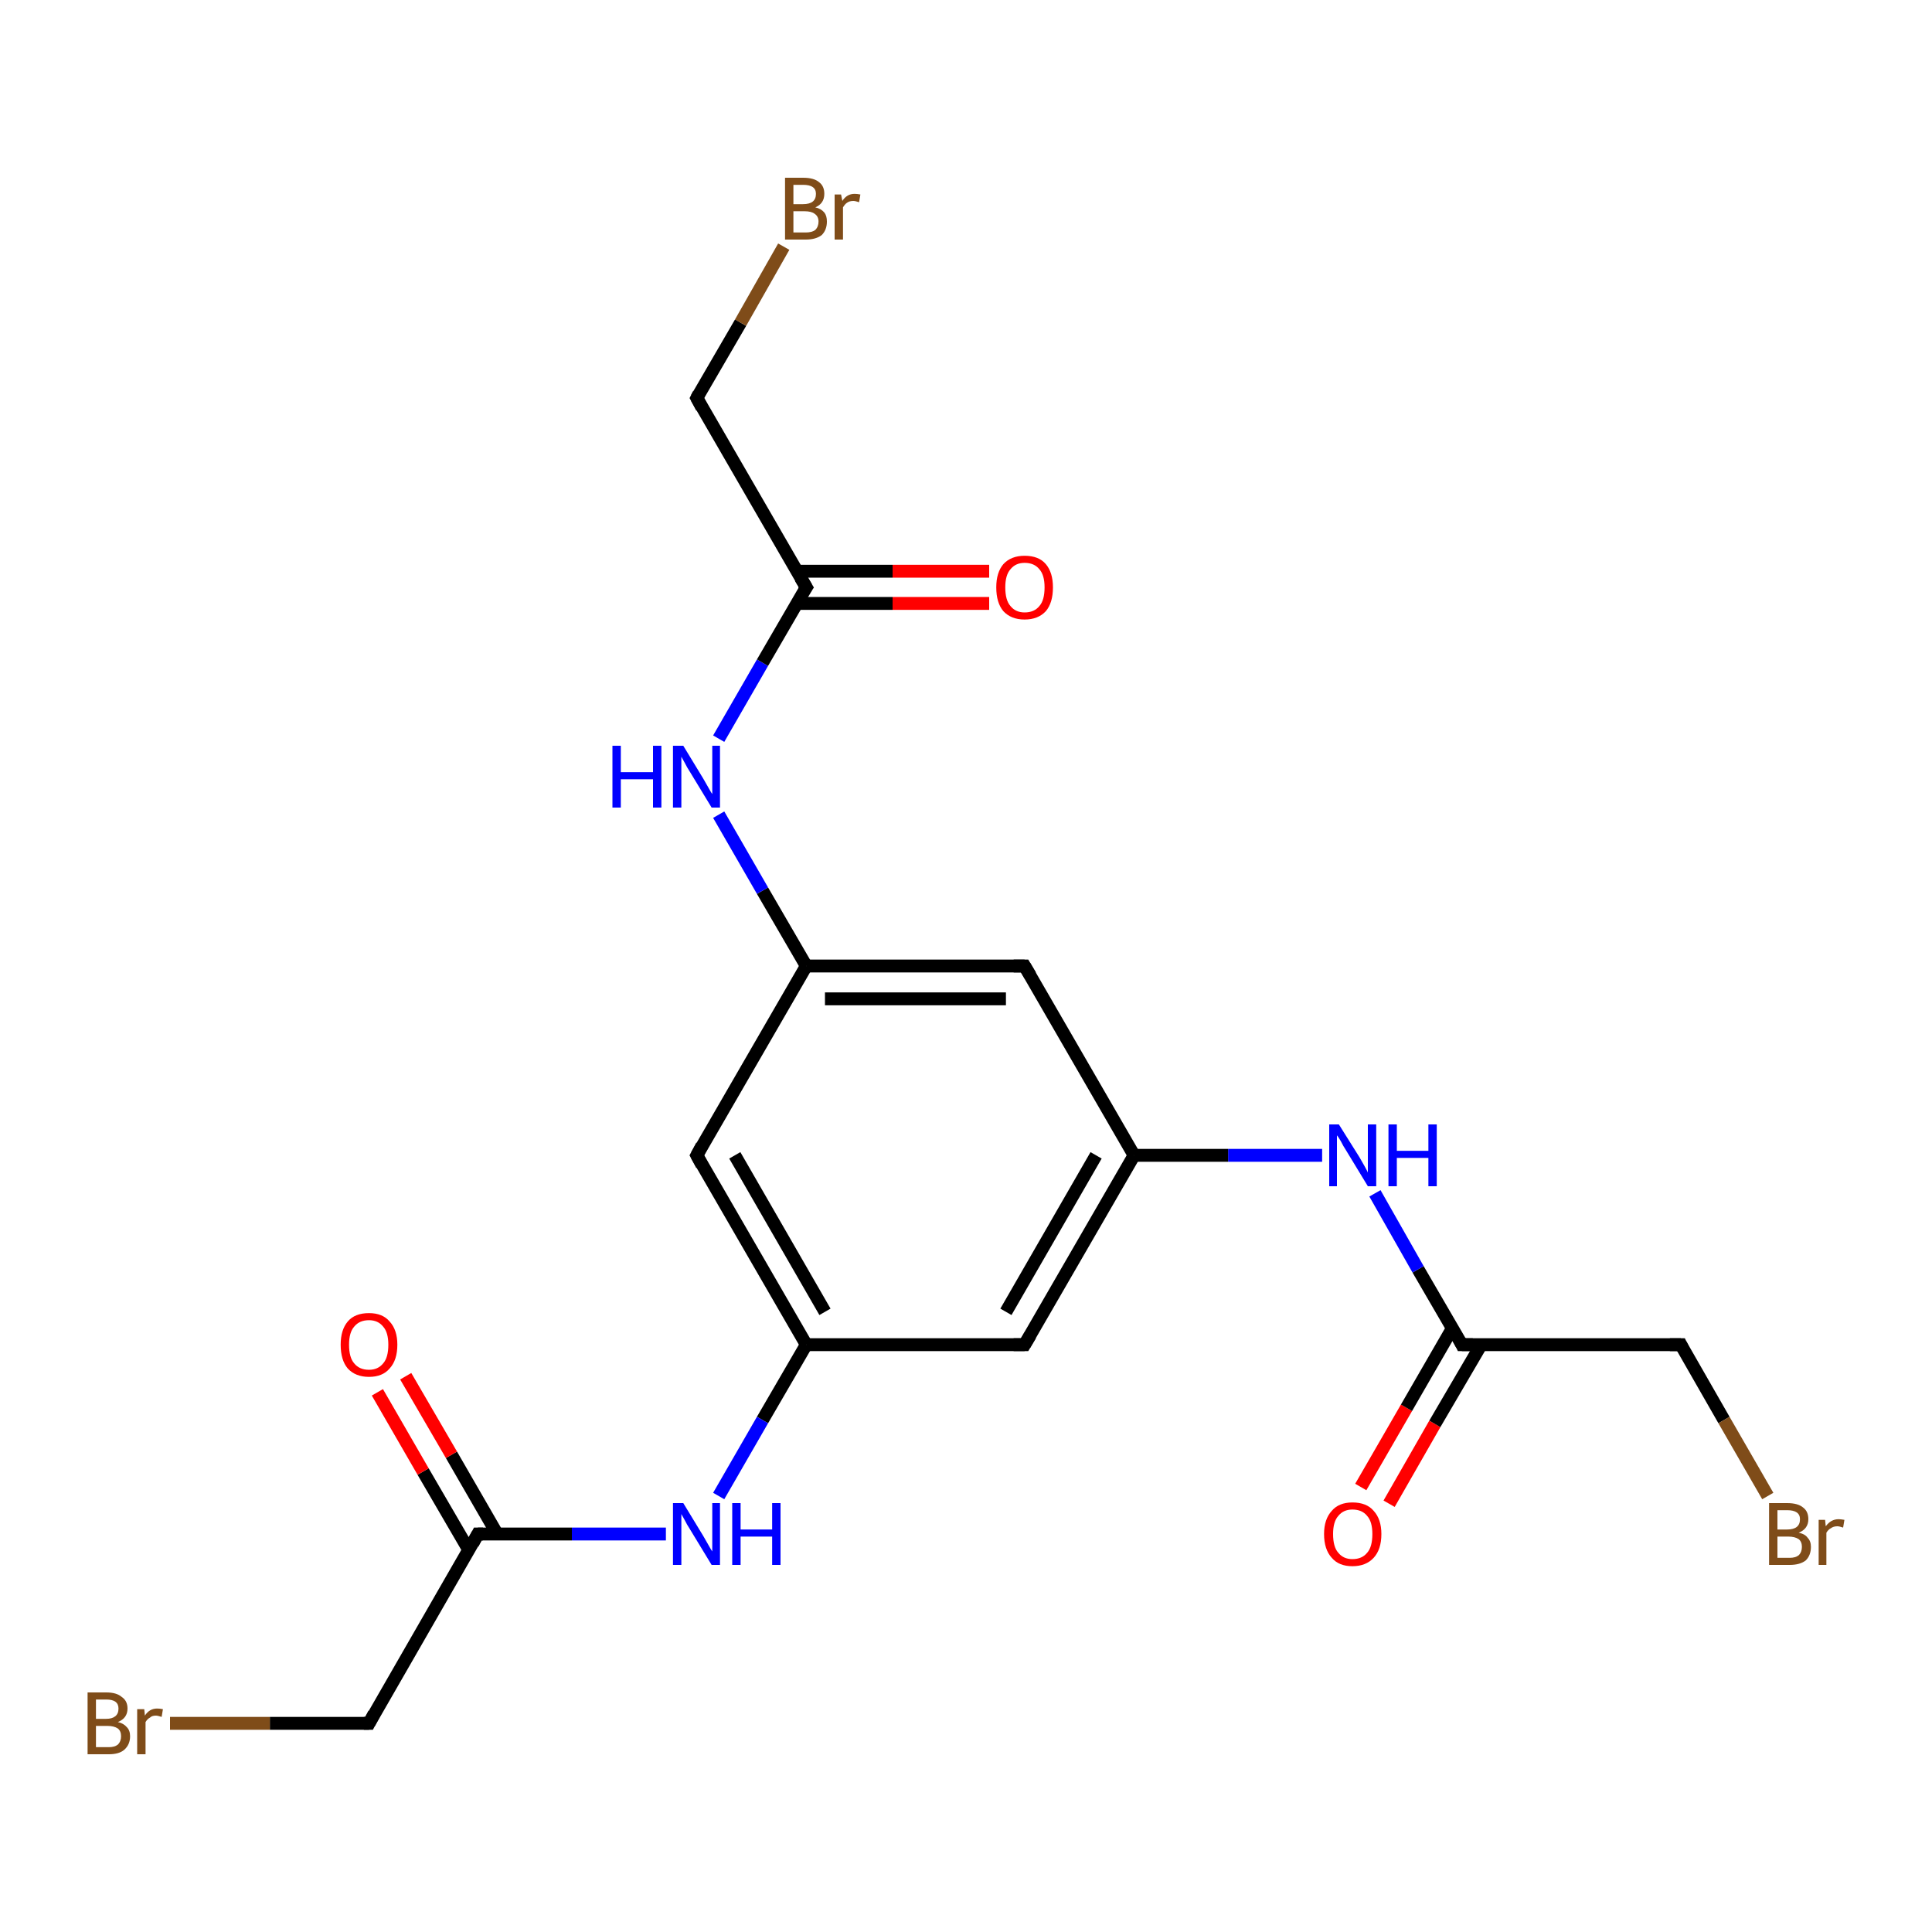 <?xml version='1.0' encoding='iso-8859-1'?>
<svg version='1.1' baseProfile='full'
              xmlns='http://www.w3.org/2000/svg'
                      xmlns:rdkit='http://www.rdkit.org/xml'
                      xmlns:xlink='http://www.w3.org/1999/xlink'
                  xml:space='preserve'
width='300px' height='300px' viewBox='0 0 300 300'>
<!-- END OF HEADER -->
<rect style='opacity:1.0;fill:#FFFFFF;stroke:none' width='300.0' height='300.0' x='0.0' y='0.0'> </rect>
<path class='bond-0 atom-0 atom-1' d='M 211.3,230.9 L 218.4,218.6' style='fill:none;fill-rule:evenodd;stroke:#FF0000;stroke-width:2.0px;stroke-linecap:butt;stroke-linejoin:miter;stroke-opacity:1' />
<path class='bond-0 atom-0 atom-1' d='M 218.4,218.6 L 225.5,206.3' style='fill:none;fill-rule:evenodd;stroke:#000000;stroke-width:2.0px;stroke-linecap:butt;stroke-linejoin:miter;stroke-opacity:1' />
<path class='bond-0 atom-0 atom-1' d='M 215.7,233.5 L 222.8,221.1' style='fill:none;fill-rule:evenodd;stroke:#FF0000;stroke-width:2.0px;stroke-linecap:butt;stroke-linejoin:miter;stroke-opacity:1' />
<path class='bond-0 atom-0 atom-1' d='M 222.8,221.1 L 230.0,208.8' style='fill:none;fill-rule:evenodd;stroke:#000000;stroke-width:2.0px;stroke-linecap:butt;stroke-linejoin:miter;stroke-opacity:1' />
<path class='bond-1 atom-1 atom-2' d='M 227.0,208.8 L 220.2,197.1' style='fill:none;fill-rule:evenodd;stroke:#000000;stroke-width:2.0px;stroke-linecap:butt;stroke-linejoin:miter;stroke-opacity:1' />
<path class='bond-1 atom-1 atom-2' d='M 220.2,197.1 L 213.5,185.3' style='fill:none;fill-rule:evenodd;stroke:#0000FF;stroke-width:2.0px;stroke-linecap:butt;stroke-linejoin:miter;stroke-opacity:1' />
<path class='bond-2 atom-2 atom-3' d='M 205.3,179.4 L 190.7,179.4' style='fill:none;fill-rule:evenodd;stroke:#0000FF;stroke-width:2.0px;stroke-linecap:butt;stroke-linejoin:miter;stroke-opacity:1' />
<path class='bond-2 atom-2 atom-3' d='M 190.7,179.4 L 176.1,179.4' style='fill:none;fill-rule:evenodd;stroke:#000000;stroke-width:2.0px;stroke-linecap:butt;stroke-linejoin:miter;stroke-opacity:1' />
<path class='bond-3 atom-3 atom-4' d='M 176.1,179.4 L 159.1,208.8' style='fill:none;fill-rule:evenodd;stroke:#000000;stroke-width:2.0px;stroke-linecap:butt;stroke-linejoin:miter;stroke-opacity:1' />
<path class='bond-3 atom-3 atom-4' d='M 170.2,179.4 L 156.2,203.7' style='fill:none;fill-rule:evenodd;stroke:#000000;stroke-width:2.0px;stroke-linecap:butt;stroke-linejoin:miter;stroke-opacity:1' />
<path class='bond-4 atom-4 atom-5' d='M 159.1,208.8 L 125.2,208.8' style='fill:none;fill-rule:evenodd;stroke:#000000;stroke-width:2.0px;stroke-linecap:butt;stroke-linejoin:miter;stroke-opacity:1' />
<path class='bond-5 atom-5 atom-6' d='M 125.2,208.8 L 108.2,179.4' style='fill:none;fill-rule:evenodd;stroke:#000000;stroke-width:2.0px;stroke-linecap:butt;stroke-linejoin:miter;stroke-opacity:1' />
<path class='bond-5 atom-5 atom-6' d='M 128.1,203.7 L 114.1,179.4' style='fill:none;fill-rule:evenodd;stroke:#000000;stroke-width:2.0px;stroke-linecap:butt;stroke-linejoin:miter;stroke-opacity:1' />
<path class='bond-6 atom-6 atom-7' d='M 108.2,179.4 L 125.2,150.0' style='fill:none;fill-rule:evenodd;stroke:#000000;stroke-width:2.0px;stroke-linecap:butt;stroke-linejoin:miter;stroke-opacity:1' />
<path class='bond-7 atom-7 atom-8' d='M 125.2,150.0 L 159.1,150.0' style='fill:none;fill-rule:evenodd;stroke:#000000;stroke-width:2.0px;stroke-linecap:butt;stroke-linejoin:miter;stroke-opacity:1' />
<path class='bond-7 atom-7 atom-8' d='M 128.1,155.1 L 156.2,155.1' style='fill:none;fill-rule:evenodd;stroke:#000000;stroke-width:2.0px;stroke-linecap:butt;stroke-linejoin:miter;stroke-opacity:1' />
<path class='bond-8 atom-7 atom-9' d='M 125.2,150.0 L 118.4,138.3' style='fill:none;fill-rule:evenodd;stroke:#000000;stroke-width:2.0px;stroke-linecap:butt;stroke-linejoin:miter;stroke-opacity:1' />
<path class='bond-8 atom-7 atom-9' d='M 118.4,138.3 L 111.6,126.5' style='fill:none;fill-rule:evenodd;stroke:#0000FF;stroke-width:2.0px;stroke-linecap:butt;stroke-linejoin:miter;stroke-opacity:1' />
<path class='bond-9 atom-9 atom-10' d='M 111.6,114.7 L 118.4,102.9' style='fill:none;fill-rule:evenodd;stroke:#0000FF;stroke-width:2.0px;stroke-linecap:butt;stroke-linejoin:miter;stroke-opacity:1' />
<path class='bond-9 atom-9 atom-10' d='M 118.4,102.9 L 125.2,91.2' style='fill:none;fill-rule:evenodd;stroke:#000000;stroke-width:2.0px;stroke-linecap:butt;stroke-linejoin:miter;stroke-opacity:1' />
<path class='bond-10 atom-10 atom-11' d='M 123.7,93.7 L 138.6,93.7' style='fill:none;fill-rule:evenodd;stroke:#000000;stroke-width:2.0px;stroke-linecap:butt;stroke-linejoin:miter;stroke-opacity:1' />
<path class='bond-10 atom-10 atom-11' d='M 138.6,93.7 L 153.6,93.7' style='fill:none;fill-rule:evenodd;stroke:#FF0000;stroke-width:2.0px;stroke-linecap:butt;stroke-linejoin:miter;stroke-opacity:1' />
<path class='bond-10 atom-10 atom-11' d='M 123.7,88.7 L 138.6,88.7' style='fill:none;fill-rule:evenodd;stroke:#000000;stroke-width:2.0px;stroke-linecap:butt;stroke-linejoin:miter;stroke-opacity:1' />
<path class='bond-10 atom-10 atom-11' d='M 138.6,88.7 L 153.6,88.7' style='fill:none;fill-rule:evenodd;stroke:#FF0000;stroke-width:2.0px;stroke-linecap:butt;stroke-linejoin:miter;stroke-opacity:1' />
<path class='bond-11 atom-10 atom-12' d='M 125.2,91.2 L 108.2,61.8' style='fill:none;fill-rule:evenodd;stroke:#000000;stroke-width:2.0px;stroke-linecap:butt;stroke-linejoin:miter;stroke-opacity:1' />
<path class='bond-12 atom-12 atom-13' d='M 108.2,61.8 L 115.0,50.1' style='fill:none;fill-rule:evenodd;stroke:#000000;stroke-width:2.0px;stroke-linecap:butt;stroke-linejoin:miter;stroke-opacity:1' />
<path class='bond-12 atom-12 atom-13' d='M 115.0,50.1 L 121.7,38.3' style='fill:none;fill-rule:evenodd;stroke:#7F4C19;stroke-width:2.0px;stroke-linecap:butt;stroke-linejoin:miter;stroke-opacity:1' />
<path class='bond-13 atom-5 atom-14' d='M 125.2,208.8 L 118.4,220.5' style='fill:none;fill-rule:evenodd;stroke:#000000;stroke-width:2.0px;stroke-linecap:butt;stroke-linejoin:miter;stroke-opacity:1' />
<path class='bond-13 atom-5 atom-14' d='M 118.4,220.5 L 111.6,232.3' style='fill:none;fill-rule:evenodd;stroke:#0000FF;stroke-width:2.0px;stroke-linecap:butt;stroke-linejoin:miter;stroke-opacity:1' />
<path class='bond-14 atom-14 atom-15' d='M 103.4,238.2 L 88.8,238.2' style='fill:none;fill-rule:evenodd;stroke:#0000FF;stroke-width:2.0px;stroke-linecap:butt;stroke-linejoin:miter;stroke-opacity:1' />
<path class='bond-14 atom-14 atom-15' d='M 88.8,238.2 L 74.2,238.2' style='fill:none;fill-rule:evenodd;stroke:#000000;stroke-width:2.0px;stroke-linecap:butt;stroke-linejoin:miter;stroke-opacity:1' />
<path class='bond-15 atom-15 atom-16' d='M 77.2,238.2 L 70.1,225.9' style='fill:none;fill-rule:evenodd;stroke:#000000;stroke-width:2.0px;stroke-linecap:butt;stroke-linejoin:miter;stroke-opacity:1' />
<path class='bond-15 atom-15 atom-16' d='M 70.1,225.9 L 63.0,213.7' style='fill:none;fill-rule:evenodd;stroke:#FF0000;stroke-width:2.0px;stroke-linecap:butt;stroke-linejoin:miter;stroke-opacity:1' />
<path class='bond-15 atom-15 atom-16' d='M 72.8,240.7 L 65.7,228.5' style='fill:none;fill-rule:evenodd;stroke:#000000;stroke-width:2.0px;stroke-linecap:butt;stroke-linejoin:miter;stroke-opacity:1' />
<path class='bond-15 atom-15 atom-16' d='M 65.7,228.5 L 58.6,216.2' style='fill:none;fill-rule:evenodd;stroke:#FF0000;stroke-width:2.0px;stroke-linecap:butt;stroke-linejoin:miter;stroke-opacity:1' />
<path class='bond-16 atom-15 atom-17' d='M 74.2,238.2 L 57.3,267.6' style='fill:none;fill-rule:evenodd;stroke:#000000;stroke-width:2.0px;stroke-linecap:butt;stroke-linejoin:miter;stroke-opacity:1' />
<path class='bond-17 atom-17 atom-18' d='M 57.3,267.6 L 41.9,267.6' style='fill:none;fill-rule:evenodd;stroke:#000000;stroke-width:2.0px;stroke-linecap:butt;stroke-linejoin:miter;stroke-opacity:1' />
<path class='bond-17 atom-17 atom-18' d='M 41.9,267.6 L 26.4,267.6' style='fill:none;fill-rule:evenodd;stroke:#7F4C19;stroke-width:2.0px;stroke-linecap:butt;stroke-linejoin:miter;stroke-opacity:1' />
<path class='bond-18 atom-1 atom-19' d='M 227.0,208.8 L 261.0,208.8' style='fill:none;fill-rule:evenodd;stroke:#000000;stroke-width:2.0px;stroke-linecap:butt;stroke-linejoin:miter;stroke-opacity:1' />
<path class='bond-19 atom-19 atom-20' d='M 261.0,208.8 L 267.7,220.5' style='fill:none;fill-rule:evenodd;stroke:#000000;stroke-width:2.0px;stroke-linecap:butt;stroke-linejoin:miter;stroke-opacity:1' />
<path class='bond-19 atom-19 atom-20' d='M 267.7,220.5 L 274.5,232.3' style='fill:none;fill-rule:evenodd;stroke:#7F4C19;stroke-width:2.0px;stroke-linecap:butt;stroke-linejoin:miter;stroke-opacity:1' />
<path class='bond-20 atom-8 atom-3' d='M 159.1,150.0 L 176.1,179.4' style='fill:none;fill-rule:evenodd;stroke:#000000;stroke-width:2.0px;stroke-linecap:butt;stroke-linejoin:miter;stroke-opacity:1' />
<path d='M 226.7,208.2 L 227.0,208.8 L 228.7,208.8' style='fill:none;stroke:#000000;stroke-width:2.0px;stroke-linecap:butt;stroke-linejoin:miter;stroke-opacity:1;' />
<path d='M 160.0,207.3 L 159.1,208.8 L 157.4,208.8' style='fill:none;stroke:#000000;stroke-width:2.0px;stroke-linecap:butt;stroke-linejoin:miter;stroke-opacity:1;' />
<path d='M 109.0,180.9 L 108.2,179.4 L 109.0,177.9' style='fill:none;stroke:#000000;stroke-width:2.0px;stroke-linecap:butt;stroke-linejoin:miter;stroke-opacity:1;' />
<path d='M 157.4,150.0 L 159.1,150.0 L 160.0,151.5' style='fill:none;stroke:#000000;stroke-width:2.0px;stroke-linecap:butt;stroke-linejoin:miter;stroke-opacity:1;' />
<path d='M 124.8,91.8 L 125.2,91.2 L 124.3,89.7' style='fill:none;stroke:#000000;stroke-width:2.0px;stroke-linecap:butt;stroke-linejoin:miter;stroke-opacity:1;' />
<path d='M 109.0,63.3 L 108.2,61.8 L 108.5,61.2' style='fill:none;stroke:#000000;stroke-width:2.0px;stroke-linecap:butt;stroke-linejoin:miter;stroke-opacity:1;' />
<path d='M 75.0,238.2 L 74.2,238.2 L 73.4,239.7' style='fill:none;stroke:#000000;stroke-width:2.0px;stroke-linecap:butt;stroke-linejoin:miter;stroke-opacity:1;' />
<path d='M 58.1,266.1 L 57.3,267.6 L 56.5,267.6' style='fill:none;stroke:#000000;stroke-width:2.0px;stroke-linecap:butt;stroke-linejoin:miter;stroke-opacity:1;' />
<path d='M 259.3,208.8 L 261.0,208.8 L 261.3,209.4' style='fill:none;stroke:#000000;stroke-width:2.0px;stroke-linecap:butt;stroke-linejoin:miter;stroke-opacity:1;' />
<path class='atom-0' d='M 205.6 238.2
Q 205.6 235.9, 206.8 234.6
Q 207.9 233.3, 210.0 233.3
Q 212.2 233.3, 213.3 234.6
Q 214.5 235.9, 214.5 238.2
Q 214.5 240.6, 213.3 241.9
Q 212.1 243.2, 210.0 243.2
Q 207.9 243.2, 206.8 241.9
Q 205.6 240.6, 205.6 238.2
M 210.0 242.1
Q 211.5 242.1, 212.3 241.1
Q 213.1 240.2, 213.1 238.2
Q 213.1 236.3, 212.3 235.4
Q 211.5 234.4, 210.0 234.4
Q 208.6 234.4, 207.8 235.4
Q 207.0 236.3, 207.0 238.2
Q 207.0 240.2, 207.8 241.1
Q 208.6 242.1, 210.0 242.1
' fill='#FF0000'/>
<path class='atom-2' d='M 207.9 174.6
L 211.1 179.7
Q 211.4 180.2, 211.9 181.1
Q 212.4 182.0, 212.4 182.1
L 212.4 174.6
L 213.7 174.6
L 213.7 184.2
L 212.4 184.2
L 209.0 178.6
Q 208.6 178.0, 208.2 177.2
Q 207.8 176.5, 207.6 176.3
L 207.6 184.2
L 206.4 184.2
L 206.4 174.6
L 207.9 174.6
' fill='#0000FF'/>
<path class='atom-2' d='M 215.6 174.6
L 216.9 174.6
L 216.9 178.7
L 221.8 178.7
L 221.8 174.6
L 223.1 174.6
L 223.1 184.2
L 221.8 184.2
L 221.8 179.8
L 216.9 179.8
L 216.9 184.2
L 215.6 184.2
L 215.6 174.6
' fill='#0000FF'/>
<path class='atom-9' d='M 95.1 115.8
L 96.4 115.8
L 96.4 119.9
L 101.4 119.9
L 101.4 115.8
L 102.7 115.8
L 102.7 125.4
L 101.4 125.4
L 101.4 121.0
L 96.4 121.0
L 96.4 125.4
L 95.1 125.4
L 95.1 115.8
' fill='#0000FF'/>
<path class='atom-9' d='M 106.1 115.8
L 109.2 120.9
Q 109.5 121.4, 110.0 122.3
Q 110.5 123.2, 110.6 123.3
L 110.6 115.8
L 111.8 115.8
L 111.8 125.4
L 110.5 125.4
L 107.1 119.8
Q 106.7 119.2, 106.3 118.4
Q 105.9 117.7, 105.8 117.5
L 105.8 125.4
L 104.5 125.4
L 104.5 115.8
L 106.1 115.8
' fill='#0000FF'/>
<path class='atom-11' d='M 154.7 91.2
Q 154.7 88.9, 155.8 87.6
Q 157.0 86.3, 159.1 86.3
Q 161.3 86.3, 162.4 87.6
Q 163.5 88.9, 163.5 91.2
Q 163.5 93.6, 162.4 94.9
Q 161.2 96.2, 159.1 96.2
Q 157.0 96.2, 155.8 94.9
Q 154.7 93.6, 154.7 91.2
M 159.1 95.1
Q 160.6 95.1, 161.4 94.1
Q 162.2 93.2, 162.2 91.2
Q 162.2 89.3, 161.4 88.4
Q 160.6 87.4, 159.1 87.4
Q 157.7 87.4, 156.9 88.4
Q 156.1 89.3, 156.1 91.2
Q 156.1 93.2, 156.9 94.1
Q 157.7 95.1, 159.1 95.1
' fill='#FF0000'/>
<path class='atom-13' d='M 126.6 32.2
Q 127.5 32.4, 128.0 33.0
Q 128.4 33.5, 128.4 34.4
Q 128.4 35.7, 127.6 36.5
Q 126.7 37.2, 125.1 37.2
L 121.9 37.2
L 121.9 27.6
L 124.7 27.6
Q 126.4 27.6, 127.2 28.3
Q 128.0 28.9, 128.0 30.1
Q 128.0 31.6, 126.6 32.2
M 123.2 28.7
L 123.2 31.7
L 124.7 31.7
Q 125.7 31.7, 126.2 31.3
Q 126.7 30.9, 126.7 30.1
Q 126.7 28.7, 124.7 28.7
L 123.2 28.7
M 125.1 36.1
Q 126.1 36.1, 126.6 35.7
Q 127.1 35.2, 127.1 34.4
Q 127.1 33.6, 126.5 33.2
Q 126.0 32.8, 124.9 32.8
L 123.2 32.8
L 123.2 36.1
L 125.1 36.1
' fill='#7F4C19'/>
<path class='atom-13' d='M 130.6 30.2
L 130.8 31.2
Q 131.5 30.1, 132.7 30.1
Q 133.1 30.1, 133.6 30.2
L 133.4 31.4
Q 132.8 31.2, 132.5 31.2
Q 131.9 31.2, 131.5 31.5
Q 131.2 31.7, 130.9 32.2
L 130.9 37.2
L 129.6 37.2
L 129.6 30.2
L 130.6 30.2
' fill='#7F4C19'/>
<path class='atom-14' d='M 106.1 233.4
L 109.2 238.5
Q 109.5 239.0, 110.0 239.9
Q 110.5 240.8, 110.6 240.9
L 110.6 233.4
L 111.8 233.4
L 111.8 243.0
L 110.5 243.0
L 107.1 237.4
Q 106.7 236.8, 106.3 236.0
Q 105.9 235.3, 105.8 235.1
L 105.8 243.0
L 104.5 243.0
L 104.5 233.4
L 106.1 233.4
' fill='#0000FF'/>
<path class='atom-14' d='M 113.7 233.4
L 115.0 233.4
L 115.0 237.5
L 119.9 237.5
L 119.9 233.4
L 121.2 233.4
L 121.2 243.0
L 119.9 243.0
L 119.9 238.6
L 115.0 238.6
L 115.0 243.0
L 113.7 243.0
L 113.7 233.4
' fill='#0000FF'/>
<path class='atom-16' d='M 52.9 208.8
Q 52.9 206.5, 54.0 205.2
Q 55.1 203.9, 57.3 203.9
Q 59.4 203.9, 60.5 205.2
Q 61.7 206.5, 61.7 208.8
Q 61.7 211.2, 60.5 212.5
Q 59.4 213.8, 57.3 213.8
Q 55.2 213.8, 54.0 212.5
Q 52.9 211.2, 52.9 208.8
M 57.3 212.7
Q 58.7 212.7, 59.5 211.7
Q 60.3 210.8, 60.3 208.8
Q 60.3 206.9, 59.5 206.0
Q 58.7 205.0, 57.3 205.0
Q 55.8 205.0, 55.0 206.0
Q 54.2 206.9, 54.2 208.8
Q 54.2 210.8, 55.0 211.7
Q 55.8 212.7, 57.3 212.7
' fill='#FF0000'/>
<path class='atom-18' d='M 18.3 267.4
Q 19.2 267.6, 19.7 268.2
Q 20.2 268.7, 20.2 269.6
Q 20.2 270.9, 19.3 271.7
Q 18.5 272.4, 16.9 272.4
L 13.6 272.4
L 13.6 262.8
L 16.5 262.8
Q 18.1 262.8, 18.9 263.5
Q 19.8 264.1, 19.8 265.3
Q 19.8 266.8, 18.3 267.4
M 14.9 263.9
L 14.9 266.9
L 16.5 266.9
Q 17.4 266.9, 17.9 266.5
Q 18.4 266.1, 18.4 265.3
Q 18.4 263.9, 16.5 263.9
L 14.9 263.9
M 16.9 271.3
Q 17.8 271.3, 18.3 270.9
Q 18.8 270.4, 18.8 269.6
Q 18.8 268.8, 18.3 268.4
Q 17.7 268.0, 16.7 268.0
L 14.9 268.0
L 14.9 271.3
L 16.9 271.3
' fill='#7F4C19'/>
<path class='atom-18' d='M 22.4 265.4
L 22.5 266.4
Q 23.2 265.3, 24.4 265.3
Q 24.8 265.3, 25.3 265.4
L 25.1 266.6
Q 24.5 266.4, 24.2 266.4
Q 23.6 266.4, 23.3 266.7
Q 22.9 266.9, 22.6 267.4
L 22.6 272.4
L 21.3 272.4
L 21.3 265.4
L 22.4 265.4
' fill='#7F4C19'/>
<path class='atom-20' d='M 279.3 238.0
Q 280.3 238.2, 280.7 238.8
Q 281.2 239.3, 281.2 240.2
Q 281.2 241.5, 280.4 242.3
Q 279.5 243.0, 277.9 243.0
L 274.7 243.0
L 274.7 233.4
L 277.5 233.4
Q 279.2 233.4, 280.0 234.1
Q 280.8 234.7, 280.8 235.9
Q 280.8 237.4, 279.3 238.0
M 276.0 234.5
L 276.0 237.5
L 277.5 237.5
Q 278.5 237.5, 279.0 237.1
Q 279.5 236.7, 279.5 235.9
Q 279.5 234.5, 277.5 234.5
L 276.0 234.5
M 277.9 241.9
Q 278.8 241.9, 279.3 241.5
Q 279.8 241.0, 279.8 240.2
Q 279.8 239.4, 279.3 239.0
Q 278.7 238.6, 277.7 238.6
L 276.0 238.6
L 276.0 241.9
L 277.9 241.9
' fill='#7F4C19'/>
<path class='atom-20' d='M 283.4 236.0
L 283.5 237.0
Q 284.3 235.9, 285.5 235.9
Q 285.8 235.9, 286.4 236.0
L 286.2 237.2
Q 285.6 237.0, 285.3 237.0
Q 284.7 237.0, 284.3 237.3
Q 283.9 237.5, 283.6 238.0
L 283.6 243.0
L 282.4 243.0
L 282.4 236.0
L 283.4 236.0
' fill='#7F4C19'/>
</svg>
